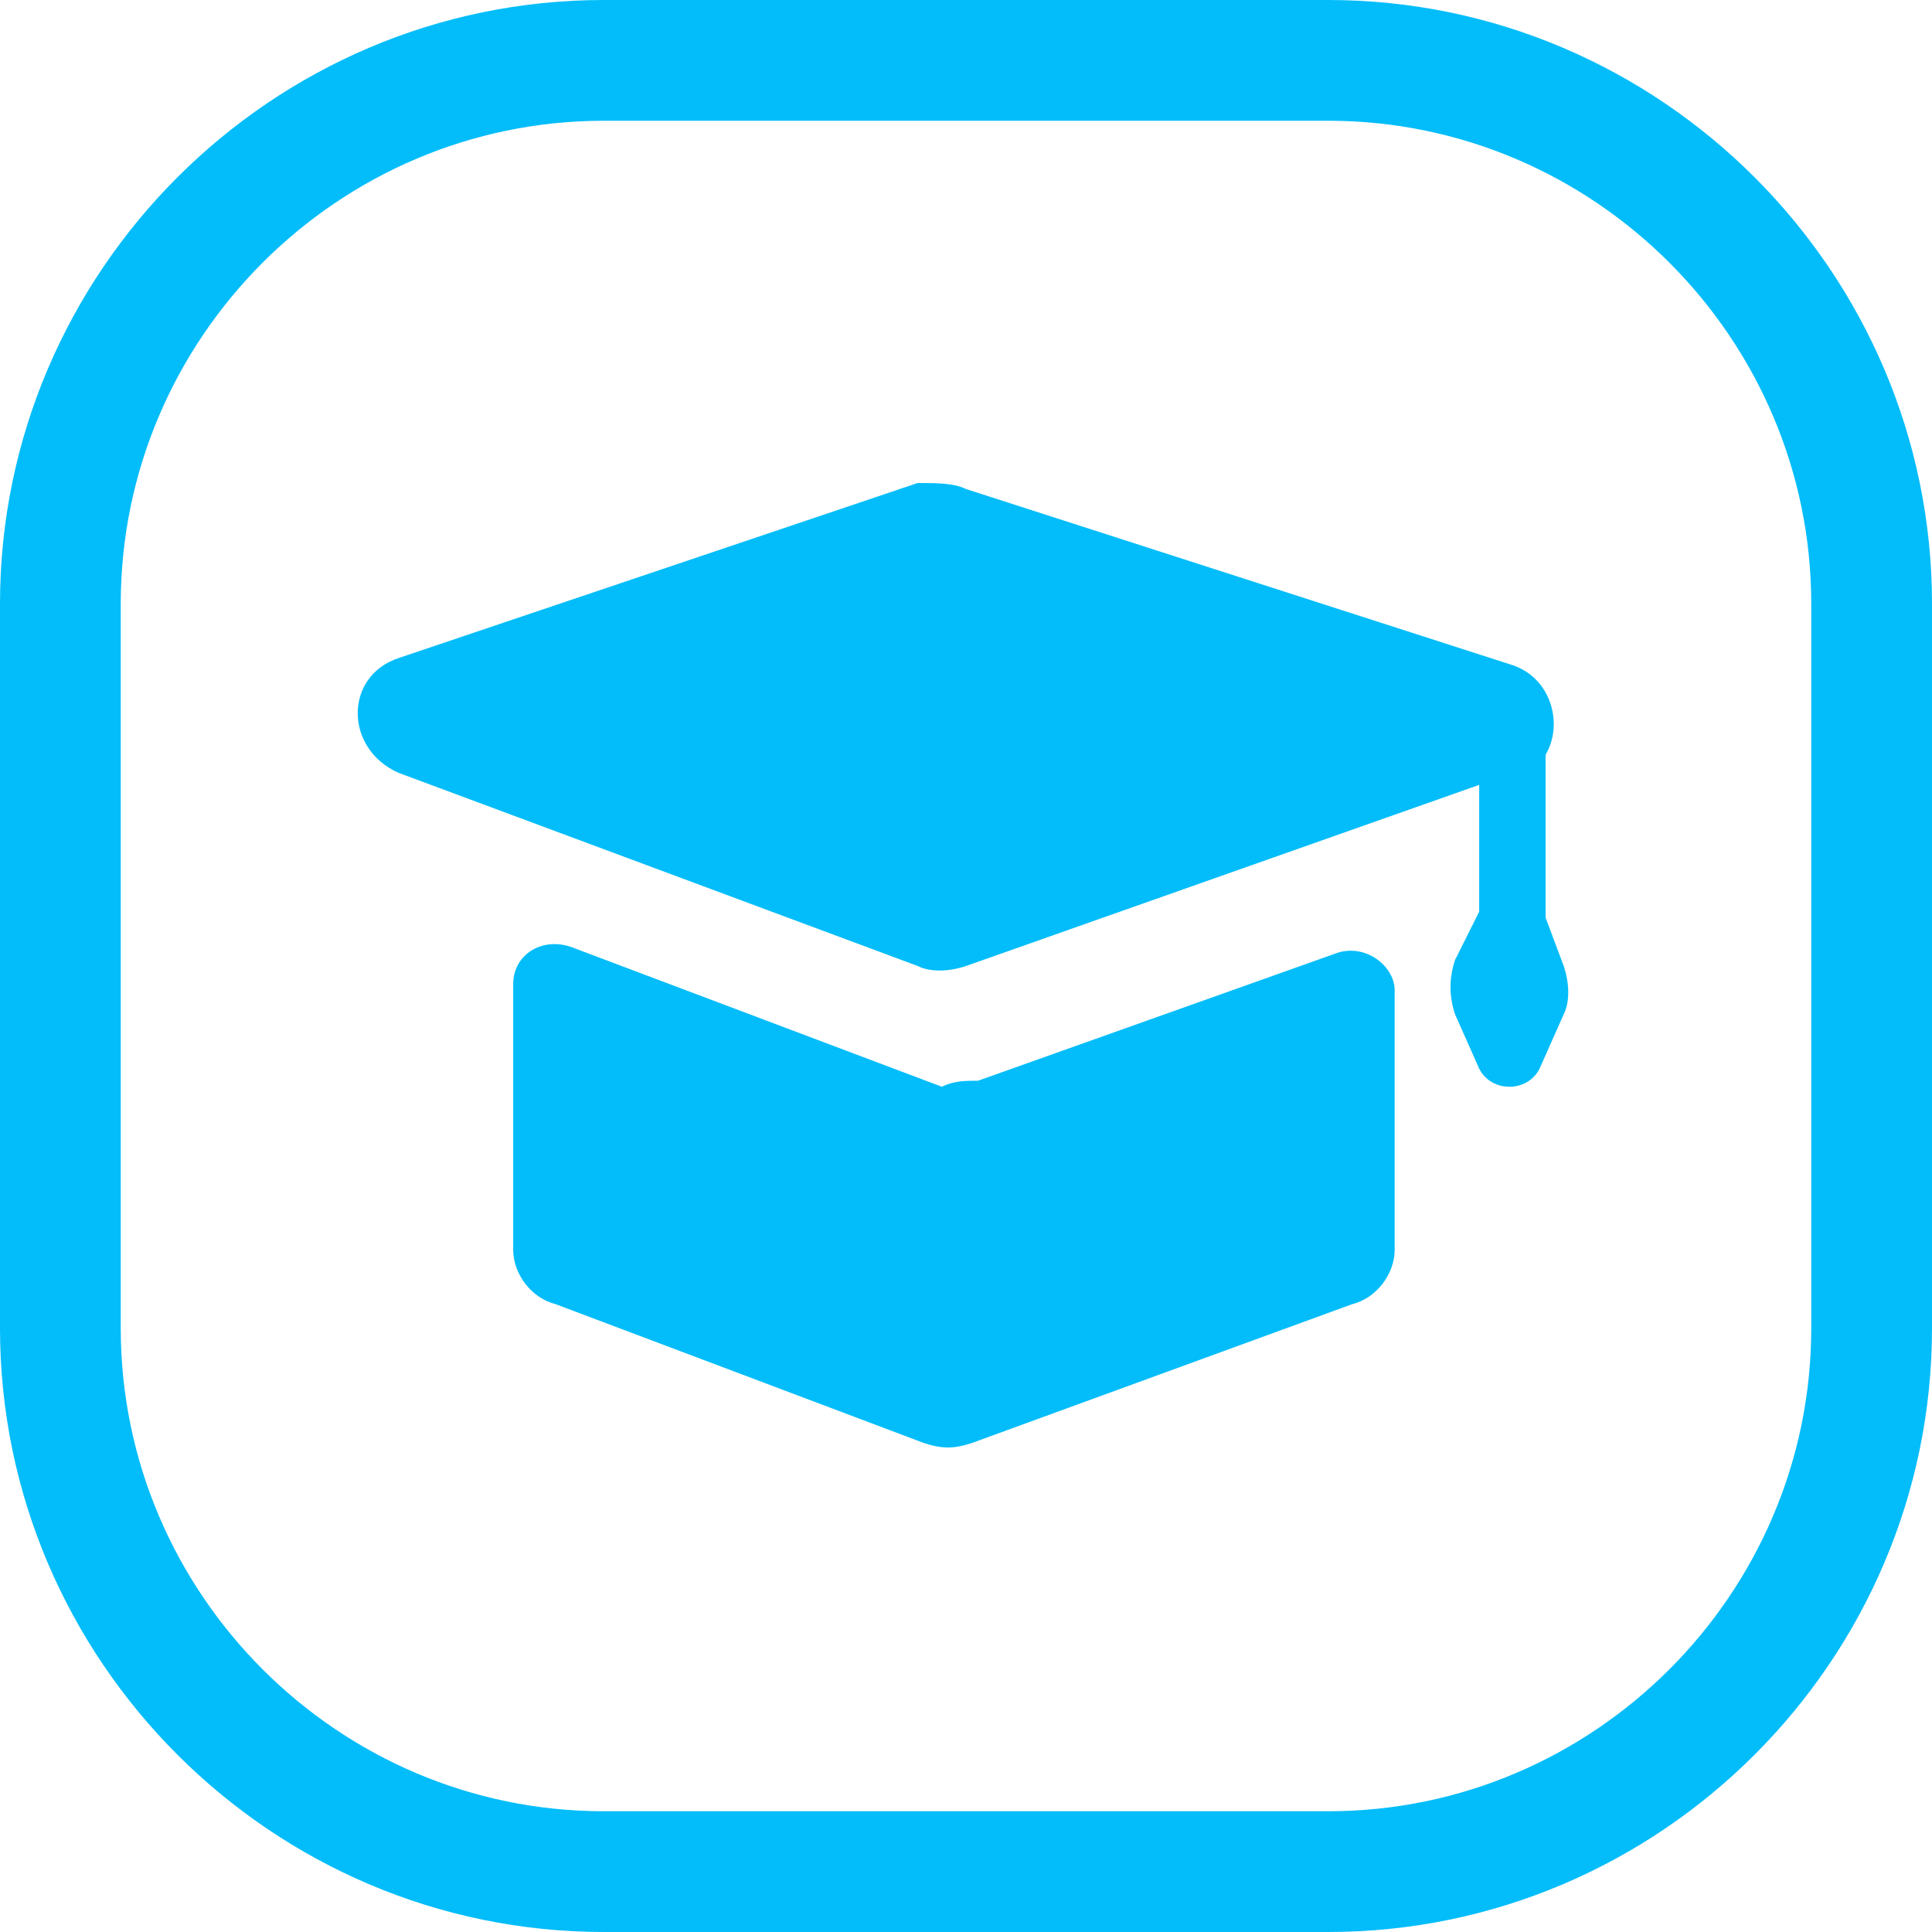 <svg width="32" height="32" viewBox="0 0 32 32" fill="none" xmlns="http://www.w3.org/2000/svg">
<g clip-path="url(#clip0_1916_2873)">
<path d="M25.9 16C26 16.3 26 16.6 25.9 16.8L25.5 17.7C25.4 17.9 25.2 18 25 18C24.8 18 24.6 17.9 24.5 17.7L24.1 16.8C24 16.5 24 16.2 24.1 15.9L24.5 15.1V13L16 16C15.7 16.1 15.4 16.1 15.2 16L6.6 12.8C5.7 12.4 5.7 11.2 6.6 10.9L15.2 8C15.5 8 15.8 8 16 8.1L25 11C25.7 11.2 25.9 12 25.6 12.5V15.2L25.9 16Z" fill="#02BDFA"/>
<path d="M16.2 17.9L22.1 15.8C22.6 15.6 23.1 16 23.1 16.4V20.7C23.1 21.1 22.8 21.5 22.4 21.6L16.1 23.9C15.8 24 15.6 24 15.3 23.9L9.2 21.6C8.8 21.5 8.5 21.1 8.5 20.7V16.3C8.5 15.8 9 15.5 9.5 15.7L15.6 18C15.8 17.9 16 17.9 16.2 17.9Z" fill="#02BDFA"/>
<path d="M22 32H10C4.5 32 0 27.5 0 22V10C0 4.5 4.5 0 10 0H22C27.5 0 32 4.5 32 10V22C32 27.5 27.5 32 22 32ZM10 2C5.6 2 2 5.6 2 10V22C2 26.4 5.6 30 10 30H22C26.4 30 30 26.4 30 22V10C30 5.6 26.4 2 22 2H10Z" fill="#02BDFA"/>
</g>
<defs>
<clipPath id="clip0_1916_2873">
<rect width="32" height="32" fill="white"/>
</clipPath>
</defs>
</svg>
